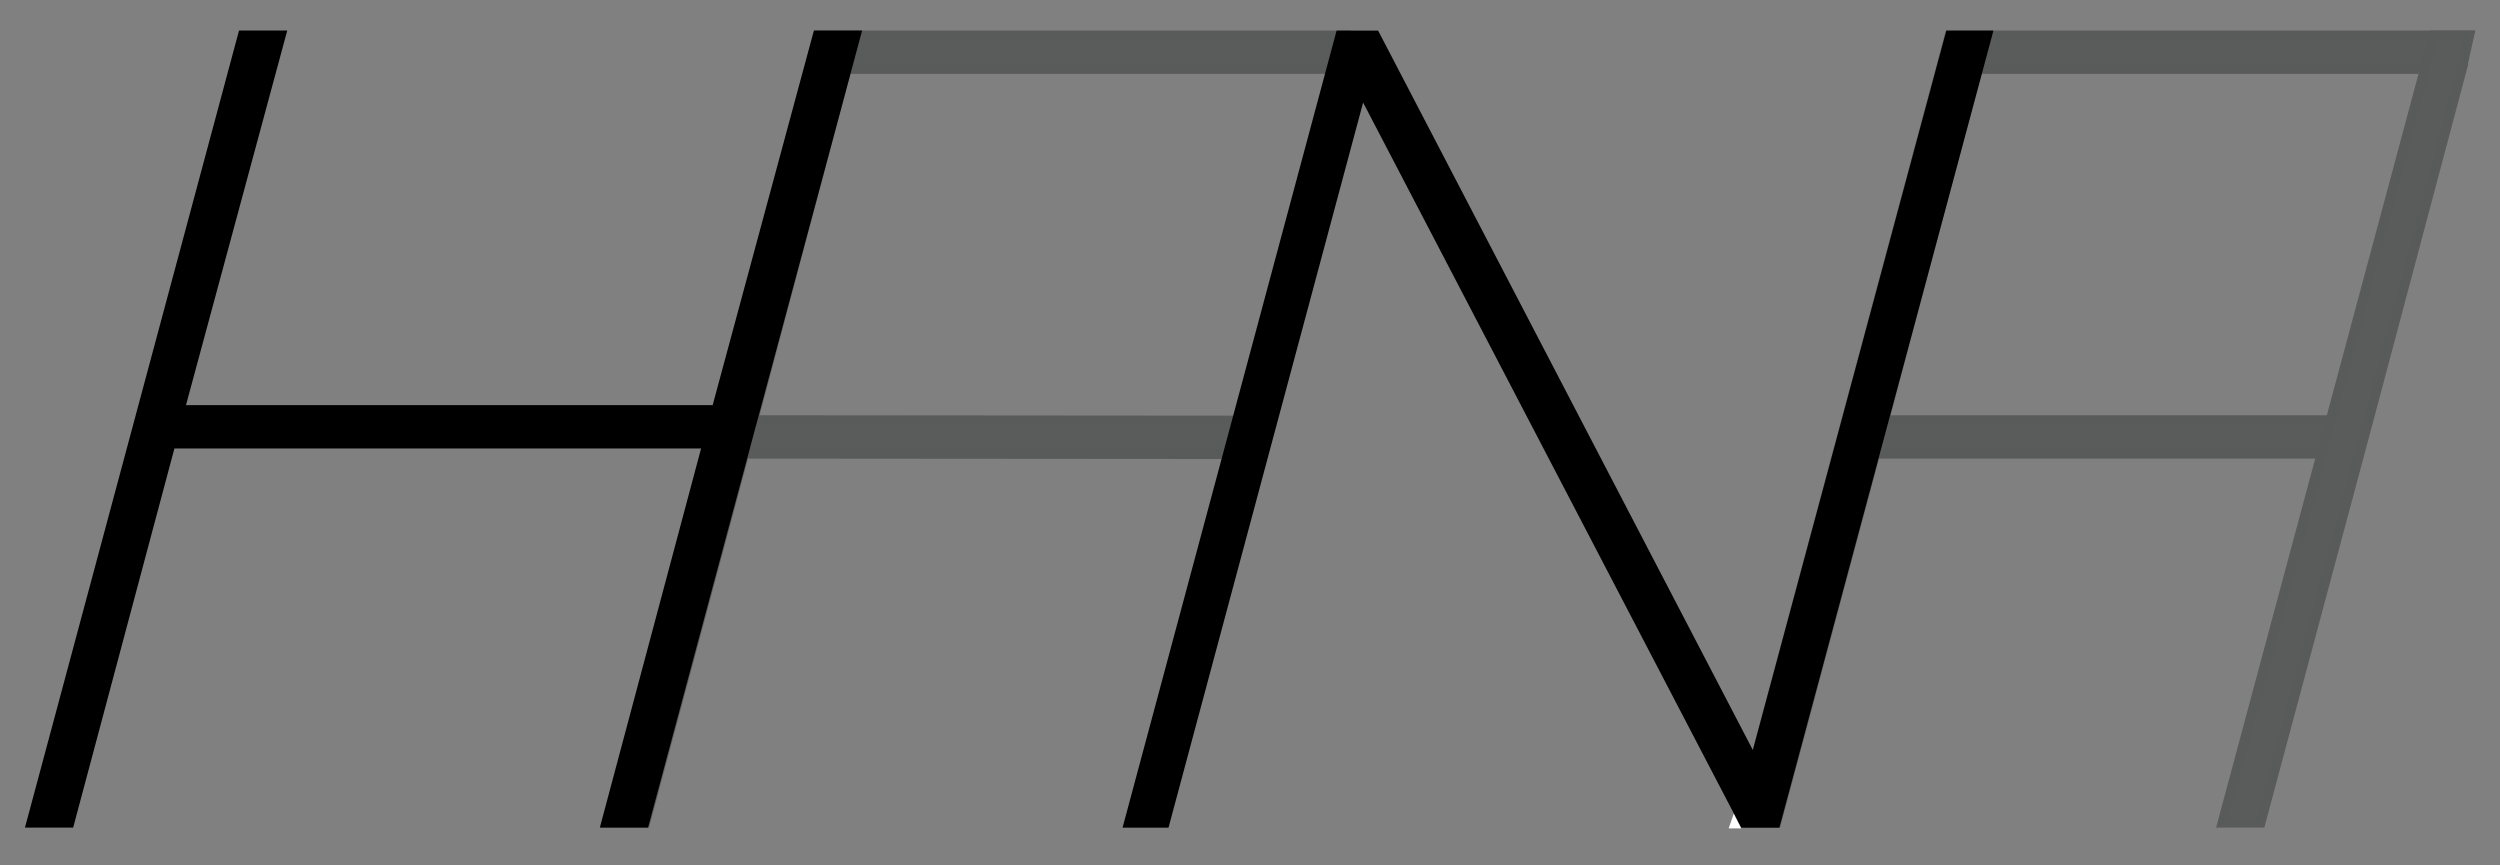 <?xml version="1.0" encoding="utf-8"?>
<!-- Generator: Adobe Illustrator 16.0.0, SVG Export Plug-In . SVG Version: 6.00 Build 0)  -->
<!DOCTYPE svg PUBLIC "-//W3C//DTD SVG 1.1//EN" "http://www.w3.org/Graphics/SVG/1.1/DTD/svg11.dtd">
<svg version="1.1" xmlns:x="http://ns.adobe.com/Extensibility/1.0/" xmlns:i="http://ns.adobe.com/AdobeIllustrator/10.0/" xmlns:graph="http://ns.adobe.com/Graphs/1.0/"
	 xmlns="http://www.w3.org/2000/svg" xmlns:xlink="http://www.w3.org/1999/xlink" xmlns:a="http://ns.adobe.com/AdobeSVGViewerExtensions/3.0/"
	 x="0px" y="0px" width="260px" height="90px" viewBox="0 0 260 90" style="enable-background:new 0 0 260 90;"
	 xml:space="preserve">
<rect x="0" y="0" width="260" height="90" fill="#808080" stroke="none"/>
<style type="text/css">
<![CDATA[
	.st0{fill:#5A5B5B;stroke:#595A5A;stroke-miterlimit:10;}
	.st1{fill:none;stroke:#040000;}
	.st2{display:inline;fill:#FFFFFF;stroke:#040000;stroke-miterlimit:10;}
	.st3{display:inline;fill:none;stroke:#211713;stroke-miterlimit:10;}
	.st4{display:inline;fill:#FFFFFF;}
	.st5{fill:none;stroke:#211713;stroke-width:2;stroke-miterlimit:10;}
	.st6{fill:#FFFFFF;}
	.st7{display:inline;}
	.st8{fill:none;stroke:#000000;stroke-width:2;}
	.st9{stroke:#000000;stroke-miterlimit:10;}
	.st10{display:none;}
	.st11{fill:none;stroke:#040000;stroke-miterlimit:10;}
	.st12{display:inline;fill:#FFFFFF;stroke:#000000;stroke-width:2;stroke-miterlimit:10;}
]]>
</style>
<g id="레이어_4" class="st10">
	<rect x="0.728" y="-0.049" class="st3" width="260" height="90"/>
</g>
<g id="레이어_1" class="st10">
	<g class="st7">
		<path class="st5" d="M85.636,3.957h54.917l1.01,3.51H88.562l-9.711,36.504l50.449,0.042l-1.053,3.511l-50.333-0.042L67.618,85.857
			H63.64L85.636,3.957z"/>
	</g>
	<path class="st12" d="M25.816,3.957h3.978L19.265,42.918h55.81L85.604,3.957h3.979l-21.996,81.9h-3.979l10.53-39.43h-55.81
		l-10.53,39.43H3.82L25.816,3.957z"/>
	<g class="st7">
		<path class="st5" d="M203.386,3.951h53.979l-1.053,3.51h-50.002L196.6,43.965h47.971l-1.054,3.511h-47.853l-10.296,38.376h-3.978
			L203.386,3.951z"/>
	</g>
	<g class="st7">
		<path class="st8" d="M140.002,3.951h3.627l39.429,75.699l20.358-75.699h3.861l-21.996,81.9h-3.276L142.226,9.567L121.75,85.852
			h-3.744L140.002,3.951z"/>
	</g>
	<g class="st7">
		<path class="st5" d="M246.964,43.965l-11.232,41.887h-3.979l21.996-81.9h3.688l-0.77,3.51h0.008L246.964,43.965"/>
	</g>
	<rect x="76.899" y="44.969" class="st4" width="2.854" height="1.5"/>
	<rect x="125.875" y="44.969" class="st4" width="5" height="1.5"/>
	<rect x="194.375" y="44.969" class="st4" width="5" height="1.5"/>
	<rect x="239.681" y="44.969" class="st4" width="5" height="1.5"/>
	<polygon class="st4" points="246.282,42.469 244.233,50.177 242.297,50.469 244.575,42.016 	"/>
	<polygon class="st4" points="256.254,4.937 254.682,11.031 253.109,10.188 254.518,5.016 	"/>
	<rect x="87.438" y="4.961" class="st4" width="3.281" height="1.5"/>
	<rect x="204.637" y="4.961" class="st4" width="4.363" height="1.5"/>
	<rect x="251.324" y="4.961" class="st4" width="3.281" height="1.5"/>
	<rect x="137.79" y="4.961" class="st4" width="4.585" height="1.5"/>
	<polygon class="st4" points="181.203,82.162 182.641,84.886 184.609,84.167 181.815,79.438 	"/>
	<polygon class="st4" points="180.363,84.886 181.815,87.687 179.135,87.27 	"/>
	<polygon class="st4" points="140.375,6.461 139.656,9.125 141.391,8.813 141.922,6.891 142.922,8.734 143.266,8.328 142.484,6.063 
			"/>
</g>
<g id="레이어_3" class="st10">
	<g class="st7">
		<path class="st11" d="M85.008,3.684h54.916l1.01,3.51h-53l-9.711,36.504l50.448,0.042l-1.053,3.51l-50.333-0.041L66.989,85.584
			h-3.979L85.008,3.684z"/>
	</g>
	<path class="st2" d="M25.188,3.684h3.978L18.637,42.645h55.81L84.976,3.684h3.979l-21.996,81.9h-3.979l10.53-39.431H17.699
		L7.169,85.584H3.191L25.188,3.684z"/>
	<g class="st7">
		<path class="st11" d="M202.758,3.678h53.979l-1.053,3.51h-50.002l-9.711,36.504h47.971l-1.055,3.512h-47.853l-10.296,38.375
			h-3.979L202.758,3.678z"/>
	</g>
	<g class="st7">
		<path class="st1" d="M139.373,3.678H143l39.43,75.699l20.357-75.699h3.861l-21.996,81.9h-3.276L141.598,9.293l-20.477,76.285
			h-3.744L139.373,3.678z"/>
	</g>
	<g class="st7">
		<path class="st11" d="M246.336,43.691l-11.232,41.887h-3.979l21.996-81.899h3.688l-0.77,3.51h0.008L246.336,43.691"/>
	</g>
	<rect x="76.021" y="44.205" class="st4" width="2.854" height="2.5"/>
	<rect x="126.749" y="44.205" class="st4" width="2.854" height="2.5"/>
	<rect x="193.822" y="44.205" class="st4" width="2.854" height="2.5"/>
	<rect x="240.865" y="44.205" class="st4" width="3.604" height="2.5"/>
	<polygon class="st4" points="245.623,43.19 244.061,49.309 241.553,48.629 243.201,42.573 	"/>
	<polygon class="st4" points="256.322,4.195 254.289,11.803 251.631,11.086 253.49,4.195 	"/>
	<rect x="87.526" y="4.195" class="st4" width="2.854" height="2.48"/>
	<rect x="137.758" y="4.195" class="st4" width="3.741" height="2.48"/>
	<rect x="204.779" y="4.195" class="st4" width="3.738" height="2.48"/>
	<rect x="250.807" y="4.195" class="st4" width="3.742" height="2.48"/>
	<polygon class="st4" points="142.339,7.802 138.803,7.802 139.268,6.055 142.339,6.055 	"/>
	<polygon class="st4" points="180.395,82.619 181.583,84.9 182.739,80.807 181.739,79.15 	"/>
	<polygon class="st4" points="180.395,84.775 181.145,86.229 179.786,86.322 	"/>
</g>
<g id="레이어_2">
	<path class="st0" d="M85.132,3.672h54.917l1.01,3.51H88.057l-9.711,36.503l50.45,0.042l-1.053,3.51L77.41,47.197L67.114,85.572
		h-3.978L85.132,3.672z"/>
	<path class="st9" d="M25.243,3.672h3.978L18.69,42.633H74.5L85.03,3.672h3.978l-21.996,81.9h-3.978l10.53-39.43h-55.81
		l-10.53,39.43H3.247L25.243,3.672z"/>
	<g>
		<path class="st0" d="M202.756,3.672h53.979l-1.053,3.51H205.68l-9.711,36.503h47.971l-1.053,3.511h-47.854l-10.295,38.375h-3.979
			L202.756,3.672z"/>
	</g>
	<g>
		<path class="st9" d="M139.392,3.68h3.627l39.428,75.699L202.806,3.68h3.861l-21.996,81.9h-3.277L141.614,9.296L121.14,85.58
			h-3.744L139.392,3.68z"/>
	</g>
	<g>
		<path class="st0" d="M246.336,43.686l-11.232,41.886h-3.979l21.996-81.9h3.688l-0.77,3.51h0.008L246.336,43.686"/>
	</g>
	<polygon class="st6" points="180.313,84.625 181.094,86.156 179.781,86.156 	"/>
</g>
</svg>
